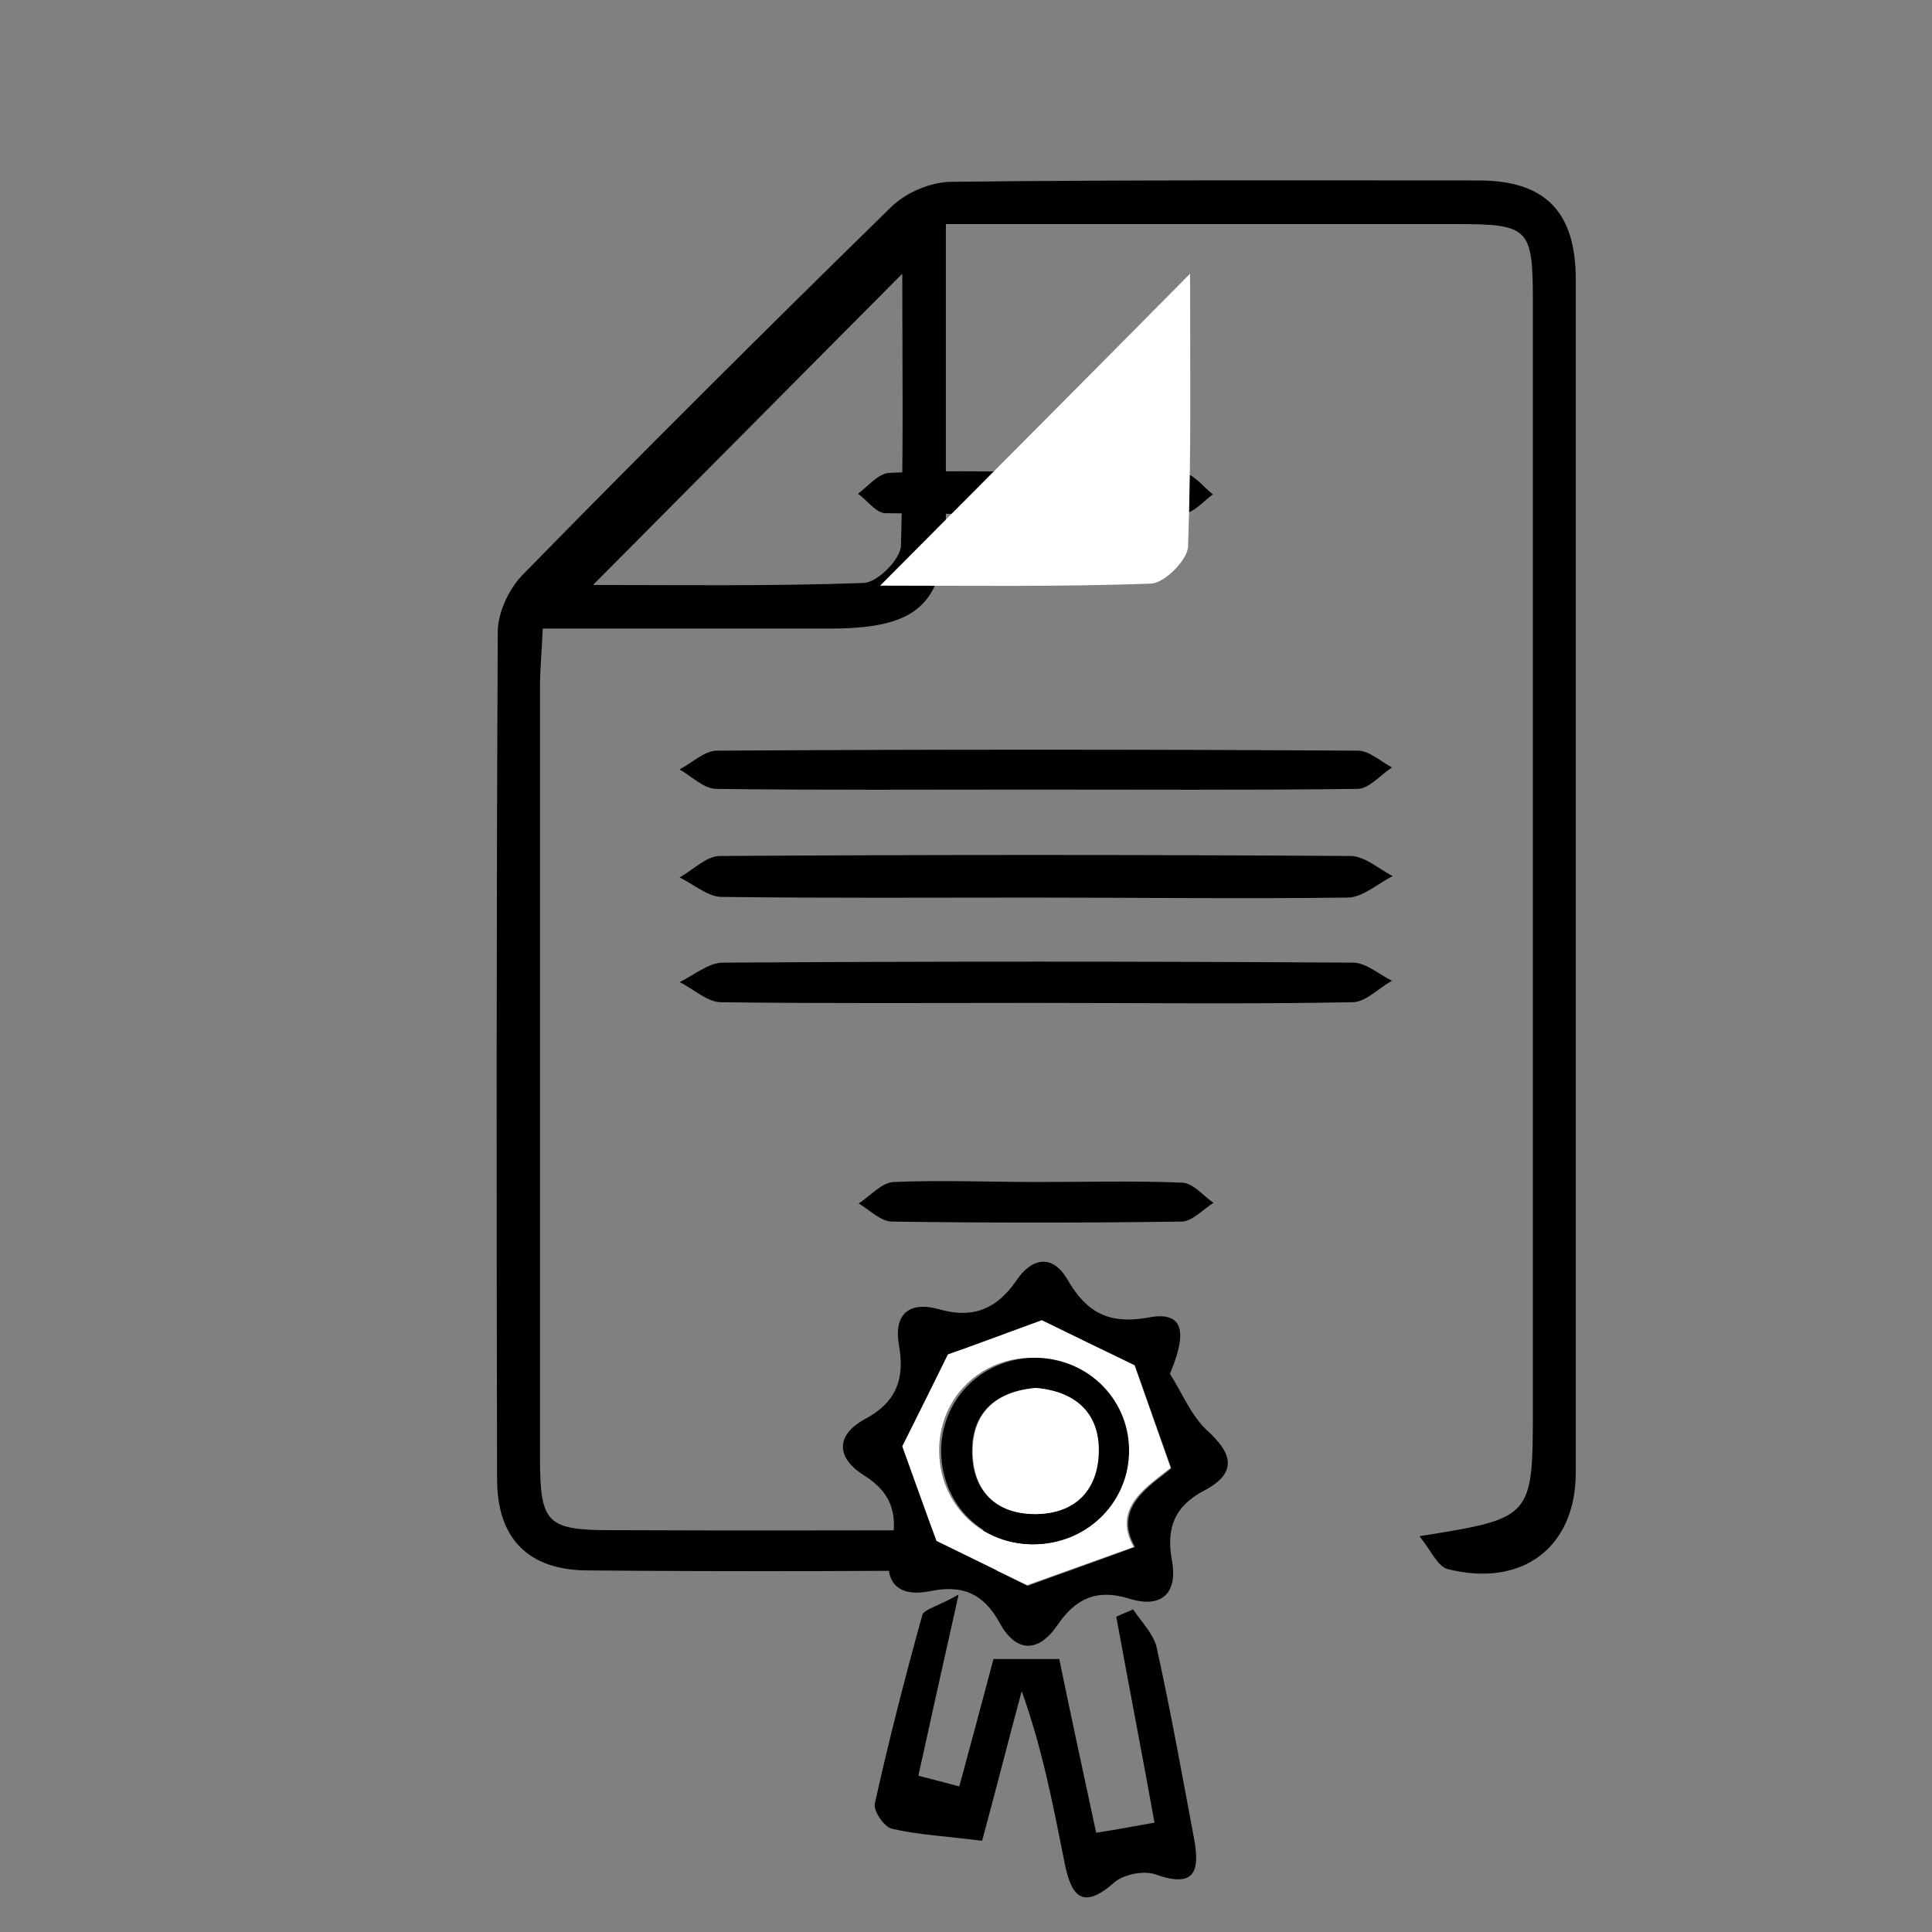 <?xml version="1.0" encoding="utf-8"?>
<!-- Generator: Adobe Illustrator 22.0.1, SVG Export Plug-In . SVG Version: 6.00 Build 0)  -->
<svg version="1.1" xmlns="http://www.w3.org/2000/svg" xmlns:xlink="http://www.w3.org/1999/xlink" x="0px" y="0px"
	 viewBox="0 0 288 288" style="enable-background:new 0 0 288 288;" xml:space="preserve">
<rect x="0" y="0" width="288" height="288" fill="#808080" stroke="none"/>
<style type="text/css">
	.st0{fill:none;stroke:#000000;stroke-width:9;stroke-miterlimit:10;}
	.st1{fill:#FFFFFF;}
</style>
<g id="Layer_1">
	<g>
		<path d="M1195.9-475.2L1195.9-475.2c-0.1-2.7-0.2-5.4-0.5-8l0,0c0-0.2,0-0.3,0-0.5c-0.1-0.9-0.2-1.8-0.3-2.7l0,0
			c0-0.3-0.1-0.7-0.1-1l0,0c-0.1-0.7-0.2-1.4-0.3-2.2l0,0c0-0.3-0.1-0.5-0.1-0.8l0,0c-0.6-4.1-1.4-8.2-2.4-12.2v-0.1
			c-1.5-6-3.4-11.8-5.6-17.4c0-0.1-0.1-0.2-0.1-0.3c-0.4-1-0.8-2-1.3-3.1c0-0.1-0.1-0.2-0.1-0.3c-0.8-1.9-1.7-3.8-2.7-5.7l0,0
			c-0.1-0.1-0.1-0.3-0.2-0.4l0,0c-0.4-0.8-0.8-1.6-1.2-2.3c-0.1-0.1-0.1-0.2-0.2-0.4l0,0c-0.8-1.5-1.7-3.1-2.6-4.6
			c-0.1-0.2-0.3-0.5-0.4-0.7l0,0c-0.9-1.5-1.8-3-2.8-4.4l0,0c-0.1-0.2-0.3-0.4-0.4-0.6c-0.4-0.7-0.9-1.3-1.3-1.9l0,0
			c-0.1-0.2-0.2-0.4-0.4-0.5c-1-1.5-2.1-3-3.2-4.4l0,0l0,0c-0.6-0.8-1.2-1.6-1.9-2.4l0,0c-0.1-0.1-0.1-0.2-0.2-0.2
			c-0.6-0.8-1.3-1.5-1.9-2.3l0,0l0,0c-1.3-1.5-2.6-3-3.9-4.4l0,0l-0.2-0.2l0.2-0.2l-3.3-3.1l-3.1-3.3l-0.2,0.2l-0.2-0.2l0,0
			c-1.4-1.3-2.9-2.6-4.4-3.9l0,0l0,0c-0.8-0.6-1.5-1.3-2.3-1.9c-0.1-0.1-0.2-0.1-0.2-0.2l0,0c-0.8-0.6-1.6-1.3-2.4-1.9l0,0l0,0
			c-1.5-1.1-2.9-2.2-4.4-3.2c-0.2-0.1-0.4-0.3-0.5-0.4l0,0c-0.6-0.4-1.3-0.9-1.9-1.3c-0.2-0.1-0.4-0.3-0.6-0.4l0,0
			c-1.5-1-2.9-1.9-4.4-2.8l0,0c-0.2-0.1-0.5-0.3-0.7-0.4c-1.5-0.9-3-1.8-4.6-2.6l0,0c-0.1-0.1-0.2-0.1-0.4-0.2
			c-0.8-0.4-1.6-0.8-2.3-1.2l0,0c-0.1-0.1-0.3-0.1-0.4-0.2l0,0c-1.9-0.9-3.8-1.8-5.7-2.7c-0.1,0-0.2-0.1-0.3-0.1
			c-1-0.4-2-0.9-3.1-1.3c-0.1,0-0.2-0.1-0.3-0.1c-5.6-2.3-11.4-4.2-17.4-5.6h-0.1c-4-1-8-1.8-12.2-2.4l0,0c-0.3,0-0.5-0.1-0.8-0.1
			l0,0c-0.7-0.1-1.4-0.2-2.2-0.3l0,0c-0.3,0-0.7-0.1-1-0.1l0,0c-0.9-0.1-1.8-0.2-2.7-0.3c-0.2,0-0.3,0-0.5,0l0,0
			c-2.7-0.2-5.3-0.4-8-0.5l0,0c-1.1,0-2.1,0-3.2,0c-70.7,0-128,57.3-128,128c0,1.1,0,2.1,0,3.2l0,0c0.1,2.7,0.2,5.4,0.5,8l0,0
			c0,0.2,0,0.3,0,0.5c0.1,0.9,0.2,1.8,0.3,2.7l0,0c0,0.3,0.1,0.7,0.1,1l0,0c0.1,0.7,0.2,1.4,0.3,2.2l0,0c0,0.3,0.1,0.5,0.1,0.8l0,0
			c0.3,1.9,0.6,3.7,0.9,5.5c0,0.1,0,0.2,0,0.2l0,0c0.4,2.1,0.9,4.3,1.4,6.4v0.1c1.5,6,3.4,11.8,5.6,17.4c0,0.1,0.1,0.2,0.1,0.3
			c0.4,1,0.8,2,1.3,3.1c0,0.1,0.1,0.2,0.1,0.3c0.8,1.9,1.7,3.8,2.7,5.7l0,0c0.1,0.1,0.1,0.3,0.2,0.4l0,0c0.4,0.8,0.8,1.6,1.2,2.3
			c0.1,0.1,0.1,0.2,0.2,0.4l0,0c0.8,1.5,1.7,3.1,2.6,4.6c0.1,0.2,0.3,0.5,0.4,0.7l0,0c0.4,0.6,0.8,1.3,1.1,1.9l0,0
			c0,0.1,0.1,0.1,0.1,0.2c1,1.7,2.1,3.3,3.2,4.9l0,0c0.1,0.2,0.2,0.4,0.4,0.5c1,1.5,2.1,3,3.2,4.4l0,0l0,0c0.6,0.8,1.2,1.6,1.9,2.4
			l0,0c0.1,0.1,0.1,0.2,0.2,0.2c0.6,0.8,1.3,1.5,1.9,2.3l0,0l0,0c1.3,1.5,2.6,3,3.9,4.4l0,0l0.2,0.2l-0.2,0.2l3.3,3.1l3.1,3.3
			l0.2-0.2l0.2,0.2l0,0c1.4,1.3,2.9,2.6,4.4,3.9l0,0l0,0c0.8,0.6,1.5,1.3,2.3,1.9c0.1,0.1,0.2,0.1,0.2,0.2l0,0
			c0.8,0.6,1.6,1.3,2.4,1.9l0,0l0,0c1.5,1.1,2.9,2.2,4.4,3.2c0.2,0.1,0.4,0.3,0.5,0.4l0,0c1.6,1.1,3.3,2.2,4.9,3.2
			c0.1,0,0.1,0.1,0.2,0.1l0,0c0.6,0.4,1.2,0.8,1.9,1.1l0,0c0.2,0.1,0.5,0.3,0.7,0.4c1.5,0.9,3,1.7,4.6,2.6l0,0
			c0.1,0.1,0.2,0.1,0.4,0.2c0.8,0.4,1.6,0.8,2.3,1.2l0,0c0.1,0.1,0.3,0.1,0.4,0.2l0,0c1.9,0.9,3.8,1.8,5.7,2.7
			c0.1,0,0.2,0.1,0.3,0.1c1,0.4,2,0.9,3.1,1.3c0.1,0,0.2,0.1,0.3,0.1c5.6,2.3,11.4,4.2,17.4,5.6h0.1c2.1,0.5,4.2,1,6.4,1.4l0,0
			c0.1,0,0.2,0,0.2,0c1.8,0.3,3.7,0.7,5.5,0.9l0,0c0.3,0,0.5,0.1,0.8,0.1l0,0c0.7,0.1,1.4,0.2,2.2,0.3l0,0c0.3,0,0.7,0.1,1,0.1l0,0
			c0.9,0.1,1.8,0.2,2.7,0.3c0.2,0,0.3,0,0.5,0l0,0c2.7,0.2,5.3,0.4,8,0.5l0,0c1.1,0,2.1,0,3.2,0c70.7,0,128-57.3,128-128
			C1195.9-473.1,1195.9-474.1,1195.9-475.2z M1097.9-480.6c2.5,1.7,3.2,5.1,1.6,7.6c-1.7,2.5-5.1,3.2-7.6,1.6
			c-1.2-0.8-1.9-1.9-2.3-3.2l6.7-6.7C1096.9-481.1,1097.4-480.9,1097.9-480.6z M1074.8-438.9c-2,3-6,3.8-9,1.8s-3.8-6-1.8-9
			s6-3.8,9-1.8C1076.1-445.9,1076.8-441.9,1074.8-438.9z M1148.8-559.3l-48.8,48.8l-70.6,70.6l-48.8,48.8
			C961-412.3,949-440.8,949-472c0-65.7,53.3-119,119-119C1099.2-591,1127.7-579,1148.8-559.3z M987-384.7l39.8-39.8l-2.6,4.2
			c-1.3,2.1-0.6,4.9,1.5,6.2c0.7,0.4,1.5,0.7,2.3,0.7c0.1,0,0.3,0,0.4,0c1.4-0.1,2.6-0.9,3.4-2.1l2-3.3l7.8-12.7
			c1.1,0.6,2.2,1.1,3.4,1.6c0.3,0.1,0.5,0.2,0.8,0.3c3,1.2,6.4,1.7,9,3.8c1.8,1.4,3,3.6,3.6,5.8c1.1,4.3,0.2,8.8,0.1,13.2
			c0,1-0.5,1.8-1.3,2.4c-3.8,2.7-5.7,8.1-2.7,13.9c0.1,0.3,0.3,0.5,0.6,0.8c7.2,6.9,16.7,2.6,17.9-5.1c0.6-3.9-1.2-7.5-4.1-9.6
			c-0.8-0.6-1.3-1.5-1.3-2.4c0-4.2-1.2-11,0.6-14.8c0.5-1,1.3-1.8,2.1-2.5c3.6-2.9,8.1-4.5,12.6-6.2l8.9,16.7c0.8,1.5,2.4,2.4,4,2.4
			c0.7,0,1.4-0.2,2.1-0.5c2.2-1.2,3-3.9,1.9-6.1l-8.7-16.3c0.1-0.1,0.2-0.1,0.3-0.2c4.9-3.3,9.2-7.4,12.7-12.2l14.5,8.9
			c0.7,0.4,1.5,0.7,2.3,0.7c1.5,0,3-0.8,3.8-2.2c1.3-2.1,0.6-4.9-1.5-6.2l-14.1-8.6c2.4-2.4,5.7-3.8,9.1-4.1
			c5.2-0.5,10.4,1.1,15.4,2.2c0.9,0.2,1.6,0.9,2,1.7c1.3,3.1,4.2,5.5,7.8,6c7.7,1.1,14.6-6.8,10-15.7c-0.1-0.3-0.3-0.6-0.6-0.8
			c-5-4.8-11-4.2-14.7-0.9c-0.7,0.6-1.7,0.9-2.6,0.7c-4.5-1-11.6-1.2-15.5-3.7c-1.2-0.8-2.1-1.9-2.8-3.1c-2.1-3.4-3.1-7.1-3.9-10.9
			l16.6-4c2.4-0.6,3.9-3,3.3-5.4s-3-3.9-5.4-3.3l-16.6,4c-0.4-1.2-0.8-2.3-1.3-3.5c-1.2-2.9-2.6-5.7-4.3-8.4l49.5-49.5
			c19.8,20.9,31.8,49.4,31.8,80.6c0,65.7-53.3,119-119,119C1036.8-353,1008.2-365,987-384.7z"/>
		<path d="M1054.2-557.4c-0.6,3.8,1.1,7.4,4,9.5c0.8,0.6,1.3,1.4,1.3,2.4c0,3.5,1.2,10.1-0.3,13.2c-0.3,0.6-0.8,1.1-1.3,1.5
			c-3.8,3.3-8.3,5.6-12.7,8c-0.1,0-0.2,0.1-0.3,0.1c-0.3,0.1-0.6,0.2-0.8,0.4l-8.7-16.3c-1.2-2.2-3.9-3-6.1-1.9
			c-2.2,1.2-3,3.9-1.9,6.1l8.7,16.3c-2.7,1.8-5.3,3.9-7.7,6.2c-1.7,1.7-3.1,3.6-4.5,5.6l-17.4-10.6c-2.1-1.3-4.9-0.6-6.2,1.5
			c-1.3,2.1-0.6,4.9,1.5,6.2l16.9,10.2c-0.8,0.9-1.6,1.7-2.6,2.4c-4.1,3.1-7.3,3.8-12.4,2.6c-2.9-0.7-10.8-1-12.1-4.1
			c-2.1-5-8.3-8.1-15-4.6c-0.3,0.1-0.5,0.3-0.8,0.6c-6.9,7.2-2.6,16.7,5.1,17.9c3.1,0.4,6.1-0.6,8.2-2.5c0.7-0.6,1.6-0.9,2.5-0.7
			c4.6,1,9.3,0.9,13.8,2c6.4,1.7,7.5,4.6,8.3,10.8c0.3,2.2,0.5,4.4,0.8,6.5l-19.4,4.7c-2.4,0.6-3.9,3-3.3,5.4
			c0.5,2.1,2.3,3.4,4.4,3.4c0.4,0,0.7,0,1.1-0.1l19.4-4.7c1.6,4.5,3.9,8.9,6.8,12.7l70.4-70.4l9.3-15.3c1.3-2.1,0.6-4.9-1.5-6.2
			c-2.1-1.3-4.9-0.6-6.2,1.5l-9.7,15.8c-4.8-2.1-10.1-3.2-14.2-6.5c-1-0.8-1.9-1.7-2.5-2.9c-1.9-3.9-0.6-10.8-0.6-15
			c0-1,0.5-1.8,1.3-2.4c3.9-2.7,5.8-8.1,2.8-14c-0.1-0.3-0.3-0.5-0.6-0.8C1064.8-569.5,1055.3-565.1,1054.2-557.4z M1030.4-480
			c-3,0-5.5-2.5-5.5-5.5s2.5-5.5,5.5-5.5s5.5,2.5,5.5,5.5S1033.4-480,1030.4-480z M1067.7-494.6c-2.4,3.7-7.4,4.7-11.1,2.3
			c-3.7-2.4-4.7-7.4-2.3-11.1s7.4-4.7,11.1-2.3C1069.1-503.2,1070.1-498.3,1067.7-494.6z"/>
	</g>
	<g>
		<path d="M271.1-906c-0.9-1.3-2.4-2.1-4-2c-32.2,1.7-84.3,20.7-86.5,21.6c-1.2,0.4-2.1,1.4-2.6,2.6l-6,15l-7.9-7.9
			c-1.4-1.4-3.6-1.7-5.3-0.8c-4,2.2-39.3,21.7-46,29.8c-4.2,5.1-7.4,16.6-9.4,25.6l-6.7-11.2c-0.7-1.2-2-2-3.3-2.2
			c-1.4-0.2-2.8,0.3-3.7,1.3c-0.5,0.5-11.9,12.4-20.8,30.2c-11.9,23.8-13.6,46.8-4.8,66.7c-15.9,23.5-30.9,49.3-47.4,78.6
			c-1.2,2.2-0.5,4.9,1.7,6.1c0.7,0.4,1.5,0.6,2.2,0.6c1.6,0,3.1-0.8,3.9-2.3C40.2-682,54.4-706.7,69.3-729
			c5.3,5.8,12.7,8.8,22.1,8.8c0.6,0,1.3,0,1.9,0c24.2-1,54.4-20.3,70.2-31.7c19.3-13.9,40.7-33.3,44.3-43.5c0.4-1.1,0.3-2.4-0.2-3.5
			c-0.5-1.1-1.5-1.9-2.6-2.3l-20.2-6.7l40.7-5.8c1.5-0.2,2.7-1.1,3.4-2.4l42.5-85.4C272.1-902.9,272-904.6,271.1-906z M221.8-822.5
			l-57.3,8.2c-2.1,0.3-3.7,2-3.8,4.1c-0.2,2.1,1.1,4,3.1,4.7l33.2,11.1c-5.6,7.9-20.1,21.7-38.8,35.2c-25.5,18.4-49.4,29.3-65.3,30
			c-8.5,0.4-14.5-2.1-18.3-7.5c7.2-10.4,14.6-20.2,22.5-29.7c29.5-35.4,62.6-61.4,104.3-81.8c2.2-1.1,3.2-3.8,2.1-6
			c-1.1-2.2-3.8-3.2-6-2.1c-42.9,21-76.9,47.8-107.2,84.2c-7,8.3-13.5,17-19.9,26c-10.5-32.7,12.5-65.5,22-77.2l9.6,16
			c1,1.6,2.9,2.5,4.7,2.1c1.9-0.4,3.3-1.8,3.6-3.7c1.6-10.2,5.6-28.1,9.7-33c3.9-4.8,25.7-17.8,40.5-26l10,10.2
			c1.1,1.1,2.6,1.5,4.1,1.2s2.7-1.3,3.3-2.7l7.8-19.4c8.8-3.1,46.6-16.2,74.1-19.6L221.8-822.5z"/>
	</g>
	<g>
		<line class="st0" x1="462.6" y1="-875.5" x2="483.8" y2="-854.2"/>
		<line class="st0" x1="505" y1="-833" x2="526.2" y2="-811.8"/>
		<line class="st0" x1="547.5" y1="-790.6" x2="568.7" y2="-769.4"/>
		<line class="st0" x1="441.4" y1="-875.5" x2="462.6" y2="-896.7"/>
		<line class="st0" x1="483.8" y1="-833" x2="505" y2="-854.2"/>
		<line class="st0" x1="526.2" y1="-790.6" x2="547.5" y2="-811.8"/>
		<line class="st0" x1="526.2" y1="-748.2" x2="547.5" y2="-769.4"/>
		<line class="st0" x1="483.8" y1="-705.8" x2="505" y2="-727"/>
		<line class="st0" x1="441.4" y1="-663.3" x2="462.6" y2="-684.5"/>
		<line class="st0" x1="420.2" y1="-875.5" x2="441.4" y2="-854.2"/>
		<line class="st0" x1="462.6" y1="-833" x2="483.8" y2="-811.8"/>
		<line class="st0" x1="505" y1="-790.6" x2="526.2" y2="-769.4"/>
		<line class="st0" x1="441.4" y1="-833" x2="462.6" y2="-854.2"/>
		<line class="st0" x1="483.8" y1="-790.6" x2="505" y2="-811.8"/>
		<line class="st0" x1="420.2" y1="-833" x2="441.4" y2="-811.8"/>
		<line class="st0" x1="462.6" y1="-790.6" x2="483.8" y2="-769.4"/>
		<line class="st0" x1="505" y1="-748.2" x2="526.2" y2="-727"/>
		<line class="st0" x1="399" y1="-833" x2="420.2" y2="-854.2"/>
		<line class="st0" x1="441.4" y1="-790.6" x2="462.6" y2="-811.8"/>
		<line class="st0" x1="483.8" y1="-748.2" x2="505" y2="-769.4"/>
		<line class="st0" x1="377.8" y1="-833" x2="399" y2="-811.8"/>
		<line class="st0" x1="420.2" y1="-790.6" x2="441.4" y2="-769.4"/>
		<line class="st0" x1="462.6" y1="-748.2" x2="483.8" y2="-727"/>
		<line class="st0" x1="399" y1="-790.6" x2="420.2" y2="-811.8"/>
		<line class="st0" x1="441.4" y1="-748.2" x2="462.6" y2="-769.4"/>
		<line class="st0" x1="377.8" y1="-790.6" x2="399" y2="-769.4"/>
		<line class="st0" x1="420.2" y1="-748.2" x2="441.4" y2="-727"/>
		<line class="st0" x1="462.6" y1="-705.8" x2="483.8" y2="-684.5"/>
		<line class="st0" x1="356.5" y1="-790.6" x2="377.8" y2="-811.8"/>
		<line class="st0" x1="399" y1="-748.2" x2="420.2" y2="-769.4"/>
		<line class="st0" x1="441.4" y1="-705.8" x2="462.6" y2="-727"/>
		<line class="st0" x1="335.3" y1="-790.6" x2="356.5" y2="-769.4"/>
		<line class="st0" x1="377.8" y1="-748.2" x2="399" y2="-727"/>
		<line class="st0" x1="420.2" y1="-705.8" x2="441.4" y2="-684.5"/>
		<line class="st0" x1="356.5" y1="-748.2" x2="377.8" y2="-769.4"/>
		<line class="st0" x1="399" y1="-705.8" x2="420.2" y2="-727"/>
	</g>
	<g>
		<path d="M859.9-665c-1.2,0.3-2.5,0.3-3.8,0.3c-10.7,0-21.4,0-32.1,0h-62c0,0,0,0,0,0c-30,0-60.1,0-90.1,0c-7.3,0-14.5-1-21.2-4.1
			c-11.1-5.3-18-13.7-18.3-26.4c-0.1-3,0.8-6.2,1.9-9.1c2-5.1,5.9-7.7,11.5-7.8c12.3-0.2,24.6-1.5,36.8-3.6c12.3-2.2,23.8-7,35-12.3
			c16-7.6,31.3-16.5,44.8-28.1c5.2-4.4,9.8-9.5,14.3-14.6c4.3-4.8,5.8-10.8,6.6-17.1c0-0.1,0-0.2,0-0.4c2.2,0.6,5.2,1.2,9.4,1.7
			c-0.5,4.8-1.6,9.5-4,13.7c-2.6,4.7-5.8,9.2-9.4,13.2c-11.7,12.9-26,22.5-41,31.1c-11.7,6.7-23.9,12.5-36.7,17.1
			c-10,3.6-20.2,5.7-30.7,6.7c-8.2,0.8-16.5,1.4-24.8,1.9c-2.1,0.1-3.2,1.1-3.8,2.9c-1.7,5.6-0.4,10.6,2.9,15.2
			c4.3,6.1,10.5,8.8,17.5,9.9c3.2,0.5,6.5,0.8,9.8,0.8c38.2,0,76.3,0,114.4,0c5,0,9.9,0,14.9,0c7.2,0,14.4,0,21.7,0
			c5,0,9.9,0,14.8,0c5.4,0,10.7,0,16.1,0c9.5,0,22.2-7.2,23.3-21.5c0.8-9.7-1.6-18.8-5-27.7c-3.1-8-6.7-15.8-9.5-23.8
			c-4-11.4-4.6-23.3-4.6-35.3v-4.1c0.9-0.1,1.8-0.2,2.6-0.4c1.5-0.2,4.1-0.7,6.8-1.7c0,2.9,0,5.7,0,8.6c-0.1,15.9,3.2,30.9,10,45.3
			c4.7,9.8,8.2,20,9.1,30.9C889-684.7,879.7-669.3,859.9-665z"/>
		<path d="M888.6-896l-0.6-3.8H758.8l-0.4,4c-0.1,0.9-2.1,21.3,4.6,50.5l1.2,5.2c6.2,27.2,9.6,42.2,12.8,47.7
			c0.8,1.4,2.2,2.9,6.5,4.1c2.2,0.6,5.2,1.2,9.4,1.7c2.3,0.3,4.9,0.5,7.9,0.8c0.8,0.1,1.5,0.1,2.4,0.2c2.3,0.1,4.6,0.3,6.7,0.4
			c7.4,0.3,13.4,0.3,13.8,0.3h0c5.1,0,9.6,0,13.7-0.1c3.3-0.1,6.3-0.2,9-0.3c5-0.2,9-0.6,12.4-1c0.9-0.1,1.8-0.2,2.6-0.4
			c1.5-0.2,4.1-0.7,6.8-1.7c4.2-1.5,8.4-4.3,8.4-9.7c0-0.7,0-1.6,0-2.8c-0.1-9.5-0.5-34.6,6.6-52.6
			C891.8-875.1,888.8-895.2,888.6-896z M874.8-856.7c-4,9.9-5.8,21.7-6.7,32.1c-0.8,10.1-0.7,19-0.6,23.9c0,1,0,1.9,0,2.6
			c-0.2,0.3-1.7,1.7-8.8,2.7c-0.5,0.1-1.1,0.2-1.8,0.2c-3.5,0.4-7.9,0.8-13.3,1c-5.4,0.2-12,0.3-20,0.3h-0.1
			c-10.5,0-22.2-0.6-30.2-1.6c-4.3-0.5-7.5-1.2-8.9-1.9c0-0.1-0.1-0.2-0.2-0.3c-2.5-5.4-6.3-21.9-11.4-44.4l-1.2-5.2
			c-4.6-20.3-4.9-36.3-4.6-43.5h113C880.5-884.4,880.5-870.9,874.8-856.7z"/>
		<path d="M802-674c-5,0-9.9,0-14.9,0v0c1.2,0,3.4,0,5.5-2.4c13.9-15.5,10.8-81.3,8.1-109.3c0.8,0.1,1.5,0.1,2.4,0.2
			c2.3,0.1,4.6,0.3,6.7,0.4C811.7-765.3,816.7-698,802-674z"/>
		<path d="M838.5-673.9c-4.9,0-9.9,0-14.8,0v0c1.2,0,3.4,0,5.5-2.4c13.8-15.3,10.9-80.2,8.2-108.7c3.3-0.1,6.3-0.2,9-0.3
			C848.2-765.5,853.2-697.9,838.5-673.9z"/>
	</g>
	<g>
		<path d="M1002.6-761H992c5.1,7.8,9.4,16.3,11.6,27.4c4.6,23.1-1.9,48.9-19.4,76.7l7.6,4.8c18.7-29.8,25.7-57.8,20.6-83.3
			C1010.4-745.5,1006.8-753.7,1002.6-761z"/>
		<path d="M963.6-813.6c2,10.1,5.6,18.3,9.9,25.6H984c-5.1-7.8-9.4-16.3-11.6-27.4c-3.3-16.4-0.9-34.3,7-53.2l18.7,6.8l-4.1-23.1
			L990-908l-18,15.1l-18,15.1l16.9,6.2C962.5-851.2,960-831.7,963.6-813.6z"/>
		<path d="M1082.6-761H1072c5.1,7.8,9.4,16.3,11.6,27.4c4.6,23.1-1.9,48.9-19.4,76.7l7.6,4.8c18.7-29.8,25.7-57.8,20.6-83.3
			C1090.4-745.5,1086.8-753.7,1082.6-761z"/>
		<path d="M1043.6-813.6c2,10.1,5.6,18.3,9.9,25.6h10.6c-5.1-7.8-9.4-16.3-11.6-27.4c-3.3-16.4-0.9-34.3,7-53.2l18.6,6.8l-4.1-23.1
			l-4.1-23.1l-18,15.1l-18,15.1l17,6.2C1042.4-851.2,1040-831.7,1043.6-813.6z"/>
		<path d="M1162.6-761H1152c5.1,7.8,9.4,16.3,11.6,27.4c4.6,23.1-1.9,48.9-19.4,76.7l7.6,4.8c18.7-29.8,25.7-57.8,20.6-83.3
			C1170.4-745.5,1166.8-753.7,1162.6-761z"/>
		<path d="M1123.6-813.6c2,10.1,5.6,18.3,9.9,25.6h10.6c-5.1-7.8-9.4-16.3-11.6-27.4c-3.3-16.4-0.9-34.2,7-53.2l18.5,6.7l-4.1-23.1
			l-4.1-23.1l-18,15.1l-18,15.1l17.1,6.2C1122.5-851.2,1120-831.7,1123.6-813.6z"/>
		<polygon points="1150.3,-779 1139.2,-779 1070.3,-779 1059.2,-779 990.3,-779 979.2,-779 940,-779 940,-770 985.7,-770 
			996.8,-770 1065.7,-770 1076.8,-770 1145.7,-770 1156.8,-770 1196,-770 1196,-779 		"/>
	</g>
	<g>
		<path d="M66.3-471H55.2H16v9h45.7h11.1h34.4c0.6-3,1-6,1.5-9H66.3z"/>
		<path d="M232.8-462H272v-9h-45.7h-11.1h-35.9c0.4,3,0.9,6,1.5,9h40.9H232.8z"/>
		<path d="M154.1-462h-20c0.5-3,1-6,1.4-9h17.3C153.2-468,153.6-465,154.1-462z"/>
		<path d="M223.1-349.1l-6.8,5.1c-32.7-43.8-47-82.5-53-118c-0.5-3-1-6-1.4-9c-2.6-19-3-37.1-2.9-54.7v-4.3h27.5L144-585.9
			L101.5-530H130v4.3c-0.2,17.6-0.9,35.7-3.6,54.7c-0.4,3-0.9,6-1.4,9c-6.3,35.5-20.6,74.2-53.3,118l-6.8-5.1
			c31.5-42.3,45.4-78.8,51.4-112.9c0.5-3,1-6,1.4-9c2.4-17.1,3-33.6,3.1-50H84.3l59.7-79l59.7,79h-36.5c0.1,16.4,0.7,32.9,3.1,50
			c0.4,3,0.9,6,1.4,9C177.7-427.9,191.6-391.4,223.1-349.1z"/>
		<path d="M145-351.3c-13.3,0-24-10.7-24.5-24.3c-0.3-8.3,5.3-17.5,11.2-27.2c3.5-5.7,7.1-11.7,9-16.9l4-10.9l4.4,10.7
			c2.2,5.3,5.6,10.9,9,16.4c6,9.7,11.6,18.9,11.3,27.8v0C169-362,158.3-351.3,145-351.3z M145.1-407.8c-1.8,3.2-3.7,6.4-5.6,9.6
			c-5,8.2-10.1,16.6-9.9,22.3c0.3,8.8,7.1,15.6,15.5,15.6c8.4,0,15.2-6.9,15.5-15.6v0c0.2-6.3-5-14.7-10-22.8
			C148.7-401.7,146.8-404.8,145.1-407.8z"/>
	</g>
	<g>
		<path d="M883.2-511.7h-30.7v-21.9c0-2.5-2-4.5-4.5-4.5h-52.8c-2.5,0-4.5,2-4.5,4.5s2,4.5,4.5,4.5h48.3v21.9c0,2.5,2,4.5,4.5,4.5
			h30.7v61.4H848c-2.5,0-4.5,2-4.5,4.5v21.9h-43.9c-2.5,0-4.5,2-4.5,4.5s2,4.5,4.5,4.5H848c2.5,0,4.5-2,4.5-4.5v-21.9h30.7
			c2.5,0,4.5-2,4.5-4.5v-70.4C887.7-509.7,885.7-511.7,883.2-511.7z M716-414.9h-74.7v-114.2H716c2.5,0,4.5-2,4.5-4.5
			s-2-4.5-4.5-4.5h-79.2c-2.5,0-4.5,2-4.5,4.5v123.2c0,2.5,2,4.5,4.5,4.5H716c2.5,0,4.5-2,4.5-4.5S718.5-414.9,716-414.9z"/>
		<path d="M803.4-485.4c-0.8-1.3-2.3-2.1-3.8-2.1h-35.1v-52.7c0-2.1-1.5-3.9-3.5-4.4c-2.1-0.5-4.2,0.6-5.1,2.5l-39.6,83.6
			c-0.7,1.4-0.6,3,0.3,4.3c0.8,1.3,2.3,2.1,3.8,2.1h35.1v48.3c0,2.1,1.4,3.9,3.5,4.4c0.3,0.1,0.7,0.1,1,0.1c1.7,0,3.2-0.9,4-2.5
			l39.6-79.2C804.3-482.4,804.3-484,803.4-485.4z M764.5-422.8v-33.8c0-2.5-2-4.5-4.5-4.5h-32.5l28-59.1v37.2c0,2.5,2,4.5,4.5,4.5
			h32.3L764.5-422.8z"/>
	</g>
	<g>
		<path d="M463.2-397.7v-104.8c0-2.5-2-4.5-4.5-4.5s-4.5,2-4.5,4.5v104.8c-4.9,1.8-8.3,6.5-8.3,12c0,7.1,5.8,12.8,12.8,12.8
			s12.8-5.8,12.8-12.8C471.5-391.2,468.1-395.9,463.2-397.7z M458.7-381.8c-2.1,0-3.8-1.7-3.8-3.8s1.7-3.8,3.8-3.8s3.8,1.7,3.8,3.8
			S460.8-381.8,458.7-381.8z"/>
		<path d="M409.7-527.8h13c2.5,0,4.5-2,4.5-4.5s-2-4.5-4.5-4.5h-13c-2.5,0-4.5,2-4.5,4.5S407.2-527.8,409.7-527.8z"/>
		<path d="M409.7-560.1h13c2.5,0,4.5-2,4.5-4.5s-2-4.5-4.5-4.5h-13c-2.5,0-4.5,2-4.5,4.5S407.2-560.1,409.7-560.1z"/>
		<path d="M409.7-495.4h13c2.5,0,4.5-2,4.5-4.5s-2-4.5-4.5-4.5h-13c-2.5,0-4.5,2-4.5,4.5S407.2-495.4,409.7-495.4z"/>
		<path d="M409.7-463h13c2.5,0,4.5-2,4.5-4.5s-2-4.5-4.5-4.5h-13c-2.5,0-4.5,2-4.5,4.5S407.2-463,409.7-463z"/>
		<path d="M427.2-435.1c0-2.5-2-4.5-4.5-4.5h-13c-2.5,0-4.5,2-4.5,4.5s2,4.5,4.5,4.5h13C425.2-430.6,427.2-432.6,427.2-435.1z"/>
		<g>
			<path d="M482.2-417.8v-151.5c0-18.4-8.7-29.5-23.4-29.5h-0.1c-0.2,0-0.5,0-0.7,0c-0.4,0-0.9,0-1.3,0
				c-17.8,1.2-20.6,18.8-20.6,29.5v150.9c-11,7.5-17.5,19.7-17.5,33.1c0,22.1,18,40.1,40.1,40.1s40.1-18,40.1-40.1
				C498.9-398.2,492.7-410.3,482.2-417.8z M458.8-354.1c-17.2,0-31.1-14-31.1-31.1c0-10.5,5.2-20.1,13.9-25.9
				c2.1-0.4,3.6-2.2,3.6-4.4v-153.8c0-7.2,2.3-13.7,6.1-17.4c2.1-2.1,4.6-3.1,7.2-3.1h0.1c5.7,0.1,10.5,4.4,12.9,10.7
				c1.1,2.9,1.7,6.2,1.7,9.8v153.7c0,1.7,0.9,3.1,2.3,3.9c0.2,0.2,0.4,0.4,0.7,0.6c8.6,5.8,13.8,15.5,13.8,25.8
				C489.9-368.1,476-354.1,458.8-354.1L458.8-354.1z"/>
			<path d="M458.8-598.8L458.8-598.8c-0.3,0-0.6,0-0.8,0c-0.4,0-0.9,0-1.3,0c-17.8,1.2-20.6,18.8-20.6,29.5v150.9
				c-11,7.5-17.5,19.7-17.5,33.1c0,22.1,18,40.1,40.1,40.1c22.1,0,40.1-18,40.1-40.1c0.1-12.9-6.1-25-16.6-32.5v-151.5
				C482.2-587.7,473.5-598.8,458.8-598.8L458.8-598.8z M458.8-354.1c-17.2,0-31.1-14-31.1-31.1c0-10.5,5.2-20.1,13.9-25.9
				c2.1-0.4,3.6-2.2,3.6-4.4v-153.8c0-7.2,2.3-13.7,6.1-17.4c2.1-2.1,4.6-3.1,7.2-3.1h0.1c5.7,0.1,10.5,4.4,12.9,10.7
				c1.1,2.9,1.7,6.2,1.7,9.8v153.7c0,1.7,0.9,3.1,2.3,3.9c0.2,0.2,0.4,0.4,0.7,0.6c8.6,5.8,13.8,15.5,13.8,25.8
				C489.9-368.1,476-354.1,458.8-354.1L458.8-354.1z"/>
		</g>
	</g>
	<g>
		<g>
			<path d="M79.7-232c-6.8,10.4-10.3,20.8-10.3,30.9c-0.1,13.2,5.6,23.2,11.5,33.8c5.5,9.6,11.1,19.5,12.8,32.3
				c0.3,2.6,0.5,5.2,0.5,8.1c0,0.3,0,0.6,0,0.9c-0.2,13.3-4.7,26.6-13.5,39.6L80-85.3L73.7-93l0.4-0.6c7.3-10.9,11.2-21.8,11.4-32.4
				c0-0.3,0-0.6,0-0.9c0-2.8-0.2-5.5-0.7-8.1c-1.7-9.6-6.2-17.5-11-25.9c-6.5-11.5-13.3-23.4-13.2-40.3c0.1-11.9,3.7-23.9,10.9-35.6
				l-0.9-0.5l-15.6-9L75.3-258l20.3-11.7v46.9L79.7-232z"/>
		</g>
		<g>
			<path d="M217.1-232c-6.8,10.4-10.3,20.8-10.3,30.9c-0.1,13.2,5.6,23.2,11.5,33.8c5.5,9.6,11.1,19.5,12.8,32.3
				c0.3,2.6,0.5,5.2,0.5,8.1c0,0.3,0,0.6,0,0.9c-0.2,13.3-4.7,26.6-13.5,39.6l-0.7,1.1l-6.3-7.6l0.4-0.6
				c7.3-10.9,11.2-21.8,11.4-32.4c0-0.3,0-0.6,0-0.9c0-2.8-0.2-5.5-0.7-8.1c-1.7-9.6-6.2-17.5-11-25.9
				c-6.5-11.5-13.3-23.4-13.2-40.3c0.1-11.9,3.7-23.9,10.9-35.6l-0.9-0.5l-15.6-9l20.3-11.7l20.3-11.7v46.9L217.1-232z"/>
		</g>
		<g>
			<path d="M148.4-232c-6.8,10.4-10.3,20.8-10.3,30.9c-0.1,13.2,5.6,23.2,11.5,33.8c5.5,9.6,11.1,19.5,12.8,32.3
				c0.3,2.6,0.5,5.2,0.5,8.1c0,0.3,0,0.6,0,0.9c-0.2,13.3-4.7,26.6-13.5,39.6l-0.8,1.1l-6.3-7.6l0.4-0.6
				c7.3-10.9,11.2-21.8,11.4-32.4c0-0.3,0-0.6,0-0.9c0-2.8-0.2-5.5-0.7-8.1c-1.7-9.6-6.2-17.5-11-25.9
				c-6.5-11.5-13.3-23.4-13.2-40.3c0.1-11.9,3.7-23.9,10.9-35.6l-0.9-0.5l-15.6-9L144-258l20.3-11.7v46.9L148.4-232z"/>
		</g>
		<path d="M240.1-135c0.3,2.6,0.5,5.3,0.5,8.1c0,0.3,0,0.6,0,0.9h16.8l-43.2,74H33.6l42.8-73.4c0-0.5,0-1,0-1.5
			c0-2.8-0.3-5.5-0.9-8.1h-3.9L18-43h201.3l53.7-92H240.1z M213-135h-41.5c0.3,2.6,0.5,5.3,0.5,8.1c0,0.3,0,0.6,0,0.9h42
			c0-0.3,0-0.6,0-0.9C213.9-129.8,213.5-132.4,213-135z M144.3-135h-41.5c0.3,2.6,0.5,5.3,0.5,8.1c0,0.3,0,0.6,0,0.9h42
			c0-0.3,0-0.6,0-0.9C145.2-129.8,144.9-132.4,144.3-135z"/>
	</g>
	<g id="wGUpmt.tif">
	</g>
	<path d="M483.1-167.1c13.3-7.7,18.3-20.2,18.5-35.3c0.4,0,0.9-0.2,1-0.1c12.4,15.8,22.5,32.8,26.2,52.9c4,21.3-1.2,40.7-12.3,58.8
		c-12.5,20.2-29.3,36.4-48.2,50.8c0.8-0.9,1.6-1.8,2.3-2.8c4.7-6.4,10-12.5,14-19.3c10.4-17.4,10.5-35.7,1.4-53.5
		c-4.7-9.2-11.1-17.6-16.8-26.2c-2.4-3.7-5.2-7.2-7.8-10.8c-7.2-10.4-11.5-21.4-6-34.2c-11.3,4.6-22.6,22-26.1,34
		c-4.2,14.4-2.9,28.8-1.3,44.2c-8.3-5.2-10.4-12.7-10.9-21c-9,6.3-16.9,30.8-15.2,46.2c1.4,12.8,7.2,23.3,23.2,43.7
		c-4.5-3.8-9.1-7.5-13.5-11.5c-15-13.5-28.4-28.3-37.9-46.3c-13-24.5-12.7-49.2-1.5-74.2c7.1-15.8,17.6-29.3,28.5-42.6
		c7.7-9.5,15.7-18.9,22.9-28.7c7.3-10,13.4-20.8,12.4-33.8c-0.5-6.5-2.4-12.8-3.7-18.9c9.6,3.3,27.6,20.7,35.3,32.6
		c9.1,14.2,15.6,29.4,16.3,46.2C484.5-200.5,483.4-184,483.1-167.1z"/>
	<path d="M886.6-169.6l-58.3-100.9c-2.1-3.4-5.8-5.5-9.9-5.5H701.7c-4.1-0.1-7.8,2-10,5.5l-58.3,100.9c-1.9,3.4-1.9,7.6,0,11
		l58.3,101.2c2.1,3.5,5.9,5.6,10,5.5h26.6l6.7-44.9l-36.4-52.3c-1.8-2.6-1.8-4.3,0.3-7.5l21.7-33.5c1-1.6,1.7-1.8,2.3-1.8
		c0.9,0.1,1.7,0.3,2.5,0.8l36.2,17.3c0,1.5-0.4,3-1.2,4.3c-2.6,4.6-7.6,7.5-12.9,7.3c-4.5-0.2-8.9-1.4-12.8-3.7l-1.3-0.7l-7.2,13.5
		l1.5,0.6c19.9,8.6,32.3,25.4,37.8,51.3h2.9l5.1-27.5l17.4,9l19.7-20.4c0.4,4.7-0.5,9.4-2.6,13.7l-18.4,36.5V-52h28.5
		c4.1,0.1,7.8-2,10-5.5l58.5-101.2C888.5-162.1,888.5-166.2,886.6-169.6z M730.1-196.1l11-20.1h0.4c4.7,0,17.2,7,17.6,9.2L747.3-188
		L730.1-196.1z M753.6-185.1l12.3-20.7c4.2,0,18.2,10,18.4,12.3l-16.9,24.3c0.7-5.5-0.4-9-3.4-10.6L753.6-185.1z M765.1-154.8
		l23.8-32.5c4.6,2.5,8.6,5.8,11.9,9.8c2.5,3,3,4.4,2.9,4.7l-26.4,29c-4.8-2.9-9-6.7-12.4-11.1L765.1-154.8z M790.3-130.6
		c-3.4-2.2-6.2-5.2-8.3-8.8l24.5-27c4.3,3.3,7.6,7.7,9.6,12.7L790.3-130.6z"/>
	<path d="M1023.7-36l10.5-69.9l-56.8-81.5c-2.8-4.1-2.7-6.8,0.5-11.7l33.8-52.2c1.5-2.5,2.7-2.8,3.6-2.8c1.4,0.1,2.7,0.5,3.9,1.2
		l56.4,27c0.1,2.4-0.6,4.7-1.9,6.7c-4,7.2-11.8,11.6-20.1,11.4c-7-0.3-13.8-2.2-19.9-5.7l-2.1-1.1l-11.1,21l2.3,0.9
		c31,13.5,50.3,39.5,58.8,79.9h4.5l8-42.9l27.1,14l30.7-31.7c0.6,7.3-0.8,14.7-4,21.4l-28.6,56.9v59.1 M1026.5-260.6l17.2-31.4h0.7
		c7.4,0,26.8,10.9,27.4,14.4l-18.3,29.5L1026.5-260.6z M1063.2-243.5l19.2-32.2c6.6,0,28.3,15.5,28.6,19.2l-26.3,37.9
		c1.1-8.6-0.7-14-5.3-16.5L1063.2-243.5z M1081.1-196.3l37.1-50.7c7.1,3.8,13.5,9,18.6,15.3c3.9,4.6,4.6,6.9,4.5,7.4l-41.1,45.2
		c-7.4-4.6-14-10.4-19.3-17.3L1081.1-196.3z M1120.3-158.6c-5.3-3.5-9.7-8.1-12.9-13.6l38.2-42.1c6.7,5.1,11.9,11.9,15,19.7
		L1120.3-158.6z"/>
	<g id="vy2RzU.tif">
		<g>
			<path d="M163.5,230.6c-2,1.2-3.9,3.4-5.9,3.4c-23.4,0.2-46.8,0.3-70.2,0.1c-8.7-0.1-13.3-4.8-13.3-13.6
				c-0.1-42.1-0.1-84.2,0.1-126.3c0-2.8,1.6-6.3,3.6-8.4c18.1-18.5,36.5-36.8,55-54.9c2.2-2.2,6-3.8,9.1-3.8
				c26.2-0.3,52.3-0.2,78.5-0.2c10,0,14.5,4.7,14.5,14.8c0,59.3,0,118.6,0,177.8c0,11.2-8,17.2-19.1,14.4c-1.5-0.4-2.5-2.8-4.2-4.9
				c16.9-2.7,16.9-2.7,16.9-19.1c0-55,0-110.1,0-165.1c0-10.8-0.6-11.4-11.4-11.4c-22.4,0-44.8,0-67.3,0c-2.7,0-5.3,0-8.8,0
				c0,15.1,0,29.2,0,43.3c0,13.1-3.8,16.9-16.8,17c-14.2,0-28.3,0-43.3,0c-0.1,3.2-0.4,5.8-0.4,8.5c0,38.4,0,76.7,0,115.1
				c0,9.8,1,10.8,10.7,10.8c21.2,0.1,42.3,0,63.5,0c2.7,0,5.3,0,8,0C162.9,228.9,163.2,229.8,163.5,230.6z M134.5,40.8
				c-15.6,15.7-31,31.2-46.1,46.4c12.7,0,26.6,0.2,40.4-0.3c2-0.1,5.4-3.5,5.5-5.5C134.7,67.7,134.5,53.9,134.5,40.8z"/>
			<path d="M174.4,204.8c1.8,2.8,3.1,6.1,5.4,8.3c3.9,3.5,4.8,6.4-0.3,9.1c-4.4,2.3-5.7,5.6-4.8,10.4c0.9,5-1.6,7.2-6.4,5.7
				c-4.8-1.5-8,0-10.7,4c-2.9,4.2-6.2,4-8.6-0.4c-2.4-4.4-5.6-5.7-10.4-4.7c-5.1,1-7-1.7-5.8-6.4c1.1-4.6,0.4-8.1-3.9-10.8
				c-4.2-2.6-4.5-6,0.1-8.5c4.7-2.5,5.9-6.1,5-11c-0.8-4.7,1.6-6.6,6.1-5.3c5,1.4,8.5-0.1,11.4-4.3c2.2-3.3,5.3-4.1,7.6-0.2
				c2.8,4.9,6.2,6.8,12.1,5.7C177.4,195.2,176.4,200,174.4,204.8z M169.2,230.6c-3.4-5.9,2.4-9.2,5.4-11.7c-2.2-6.2-4-11.3-5.4-15.3
				c-5-2.4-9.7-4.7-13.8-6.7c-4.6,1.7-9.7,3.5-14,5.1c-2.3,4.6-4.7,9.5-6.8,13.7c1.7,4.6,3.5,9.8,5.1,14.1c4.7,2.3,9.6,4.7,13.5,6.6
				C158.1,234.6,163,232.9,169.2,230.6z"/>
			<path d="M142.9,237.7c-2.3,10.2-4.1,18.4-6,27c2,0.5,3.8,1,6.1,1.6c1.8-6.6,3.5-13,5.1-19c3.4,0,6.2,0,9.8,0
				c1.7,8.3,3.6,17,5.5,25.9c2.7-0.4,5.3-0.9,8.7-1.5c-1.8-10-3.8-20.3-5.7-30.7c0.8-0.4,1.7-0.7,2.5-1.1c1.2,1.8,3,3.6,3.5,5.6
				c2.1,9.5,3.8,19,5.6,28.6c0.9,4.9,0.1,7.4-5.8,5.3c-1.7-0.6-4.8,0-6.2,1.3c-4.9,4.3-6.4,1.5-7.3-3c-1.7-8.5-3.3-17-6.4-25.6
				c-2.1,7.8-4.1,15.7-5.9,22.3c-5.6-0.7-9.6-0.9-13.5-1.8c-1.1-0.3-2.7-2.6-2.5-3.7c2.1-9.5,4.5-18.8,7.1-28.2
				C137.8,239.9,139.7,239.5,142.9,237.7z"/>
			<path d="M153.8,133.8c-15.4,0-30.8,0.1-46.2-0.1c-2.1,0-4.2-1.9-6.3-2.9c2-1.1,4-3.2,6-3.2c31.3-0.2,62.6-0.2,94,0
				c2.1,0,4.2,1.9,6.3,3c-2.2,1.1-4.5,3.2-6.7,3.2C185.1,134,169.5,133.8,153.8,133.8z"/>
			<path d="M154.5,149.5c-15.7,0-31.4,0.1-47-0.1c-2.1,0-4.1-2-6.2-3c2.1-1,4.2-2.8,6.3-2.9c31.4-0.2,62.7-0.2,94.1,0
				c1.9,0,3.8,1.7,5.8,2.7c-2,1.1-3.9,3.2-5.9,3.2C185.9,149.7,170.2,149.5,154.5,149.5z"/>
			<path d="M153.8,117.7c-15.7,0-31.3,0.1-47-0.1c-1.9,0-3.7-1.9-5.5-2.9c1.9-1,3.7-2.8,5.6-2.8c31.8-0.2,63.6-0.2,95.5,0
				c1.7,0,3.4,1.6,5.1,2.5c-1.7,1.1-3.4,3.2-5.2,3.2C186.1,117.8,170,117.7,153.8,117.7z"/>
			<path d="M154.7,176.2c7.2,0,14.4-0.2,21.6,0.1c1.6,0.1,3.1,2,4.6,3c-1.6,1-3.2,2.8-4.8,2.8c-14.4,0.2-28.8,0.2-43.1,0
				c-1.7,0-3.3-1.7-5-2.7c1.7-1.1,3.4-3.1,5.2-3.2C140.3,175.9,147.5,176.2,154.7,176.2z"/>
			<path d="M154.1,70.3c7.4,0,14.9-0.2,22.3,0.2c1.5,0.1,3,2.1,4.4,3.2c-1.4,1-2.8,2.7-4.2,2.8c-14.9,0.2-29.7,0.2-44.6,0
				c-1.4,0-2.7-1.9-4.1-2.9c1.5-1.1,3-3,4.6-3.1C139.7,70.1,146.9,70.3,154.1,70.3z"/>
			<path class="st1" d="M177.4,40.8c0,13.1,0.2,26.9-0.3,40.7c-0.1,2-3.5,5.4-5.5,5.5c-13.8,0.5-27.7,0.3-40.4,0.3
				C146.4,72,161.8,56.6,177.4,40.8z"/>
			<path class="st1" d="M169,230.6c-6.2,2.2-11.1,4-15.9,5.7c-3.9-1.9-8.8-4.3-13.5-6.6c-1.6-4.3-3.4-9.4-5.1-14.1
				c2.1-4.2,4.5-9,6.8-13.7c4.3-1.5,9.3-3.4,14-5.1c4.1,2,8.8,4.3,13.8,6.7c1.4,4,3.2,9.1,5.4,15.3
				C171.3,221.4,165.6,224.7,169,230.6z M154,202.4c-7.7-0.1-13.8,5.8-14,13.4c-0.2,8,5.8,14.3,13.8,14.4c7.7,0,13.9-5.8,14.2-13.4
				C168.3,209,162,202.5,154,202.4z"/>
			<path d="M154.4,202.4c8,0.1,14.2,6.5,13.9,14.4c-0.3,7.5-6.5,13.4-14.2,13.4c-8,0-14-6.3-13.8-14.4
				C140.6,208.2,146.7,202.4,154.4,202.4z M154.3,206.9c-5.7,0.5-9.4,3.5-9.4,9.4c0,5.8,3.4,9.3,9.3,9.4c6,0,9.4-3.5,9.5-9.3
				C163.8,210.5,160.2,207.4,154.3,206.9z"/>
			<path class="st1" d="M154.4,206.9c5.9,0.5,9.5,3.7,9.4,9.5c-0.1,5.7-3.5,9.3-9.5,9.3c-5.9,0-9.3-3.5-9.3-9.4
				C145,210.4,148.7,207.4,154.4,206.9z"/>
		</g>
	</g>
</g>
<g id="Layer_2">
</g>
</svg>
